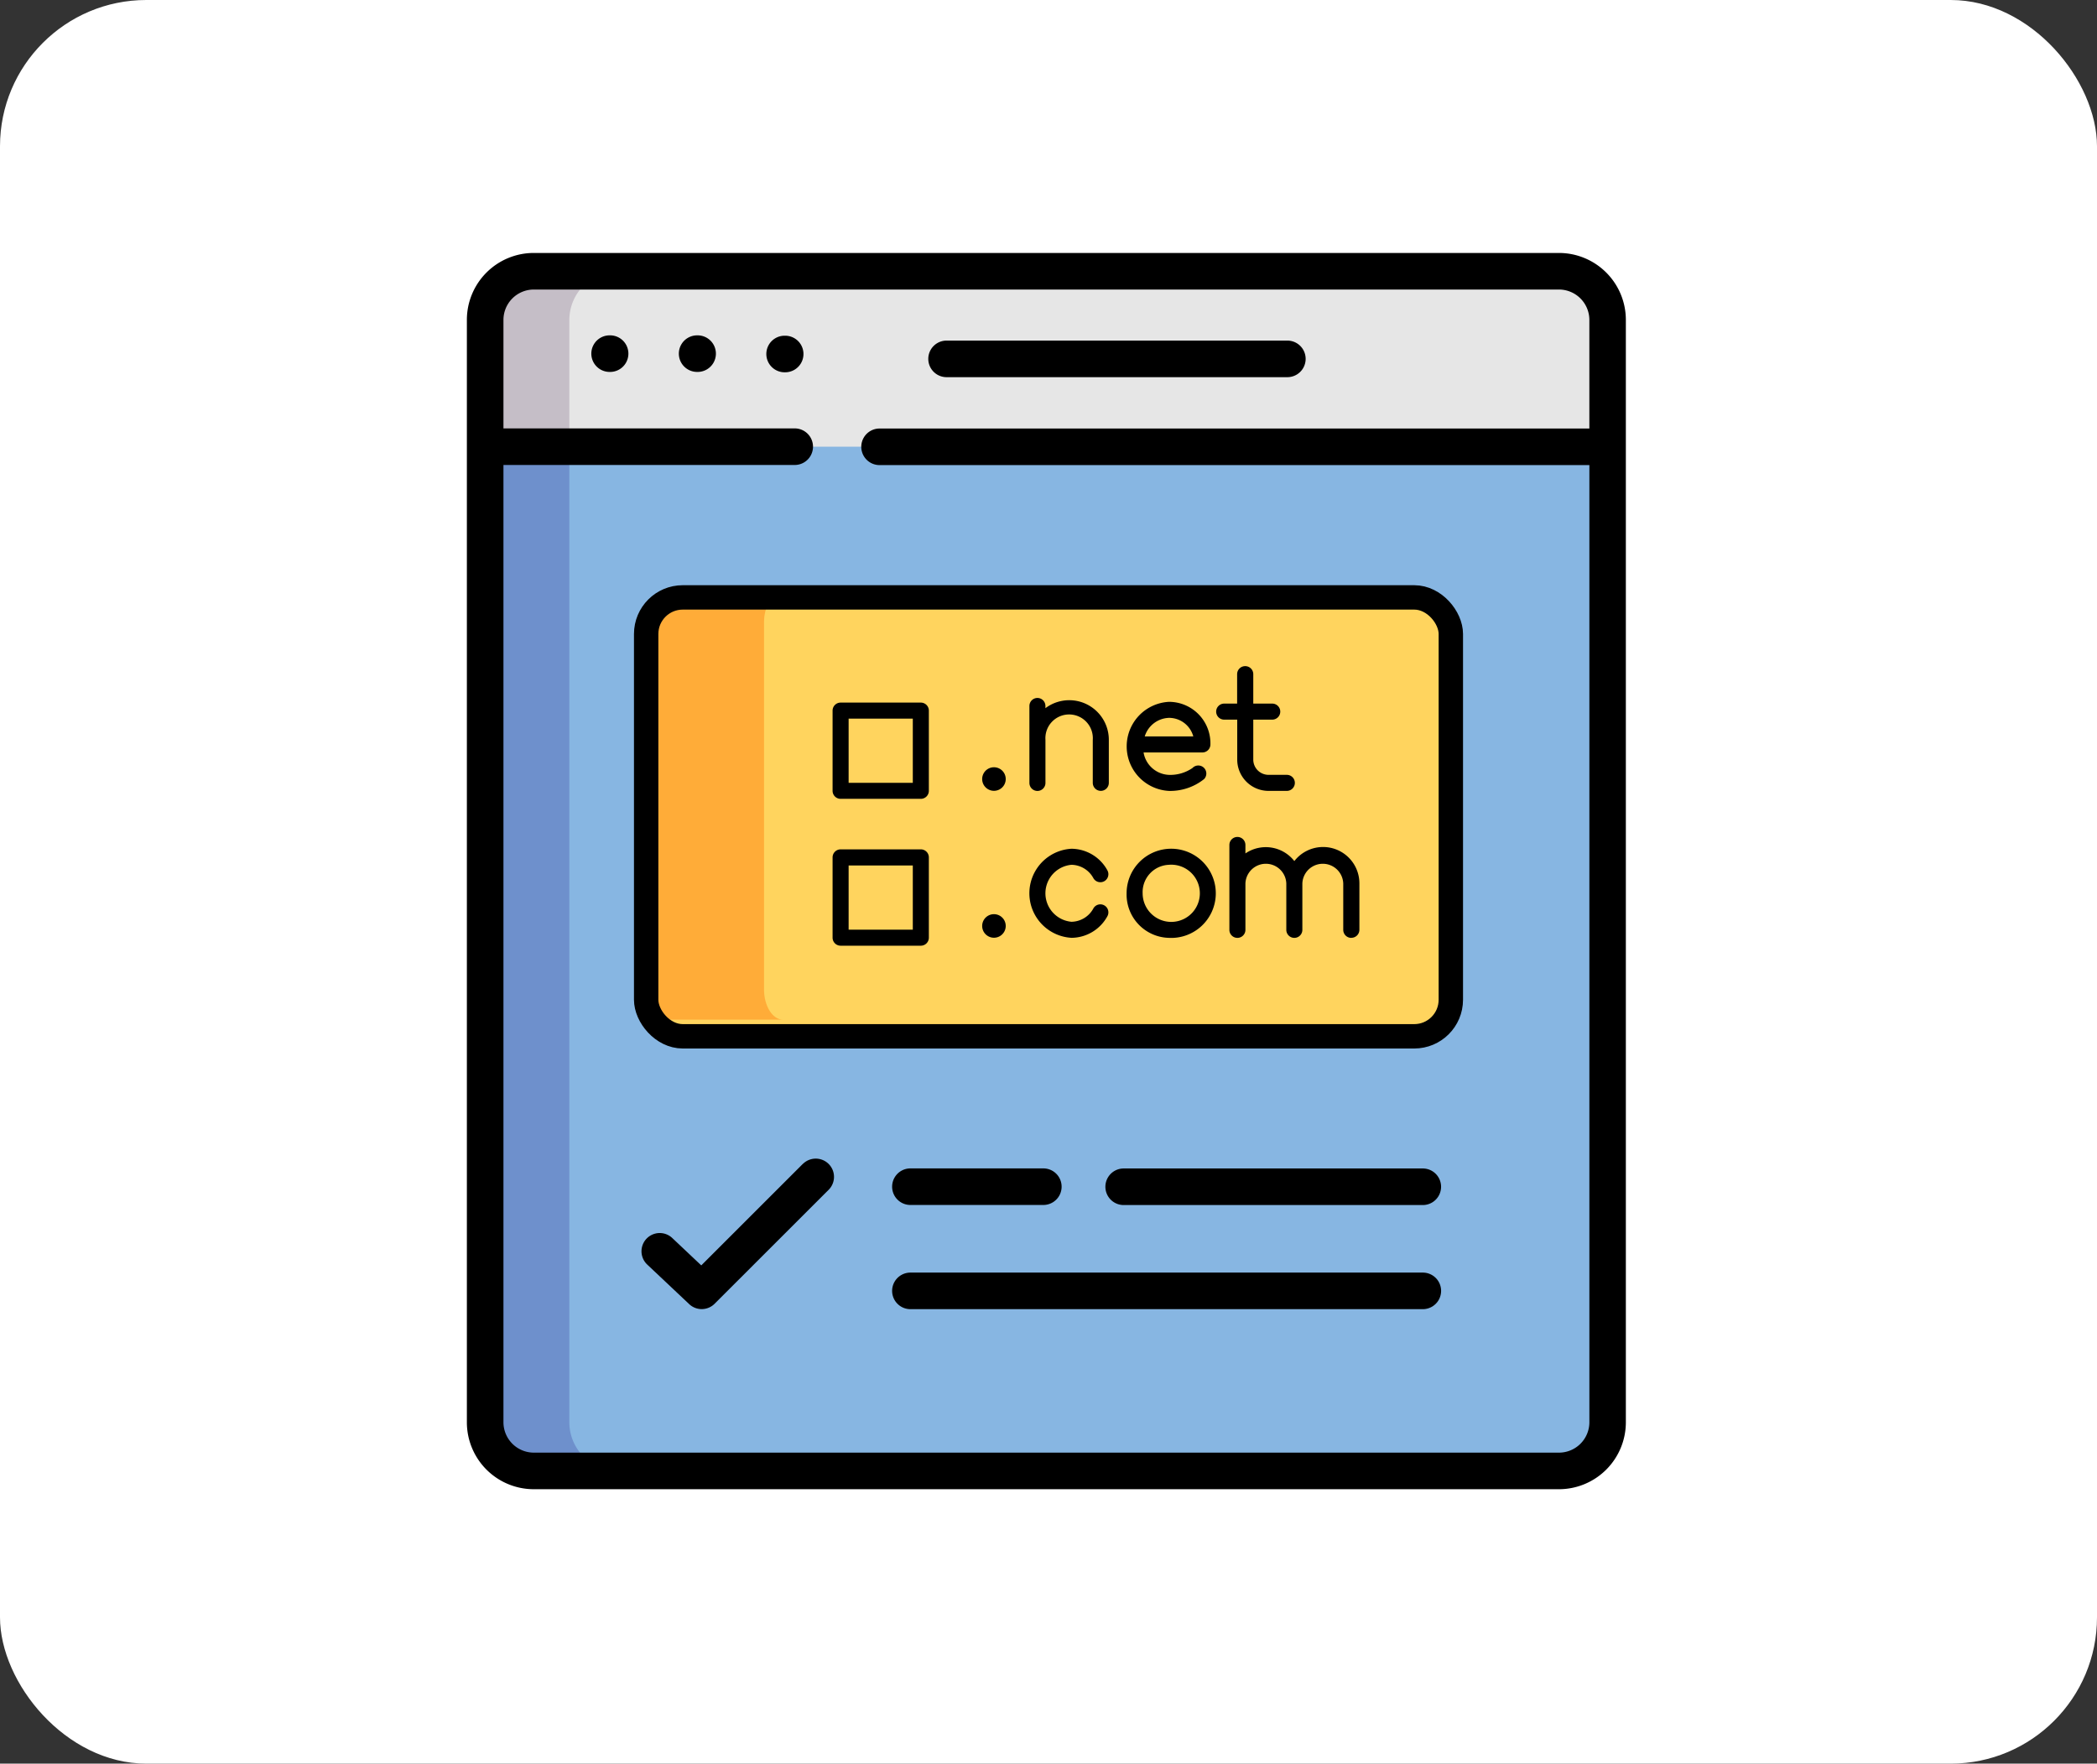 <svg xmlns="http://www.w3.org/2000/svg" width="86" height="72.328" viewBox="0 0 86 72.328">
  <rect x="0" y="0" width="86" height="72.328" fill="#333333" stroke="none"/>
  <g id="Grupo_1104241" data-name="Grupo 1104241" transform="translate(-1073 -522)">
    <rect id="Rectángulo_391519" data-name="Rectángulo 391519" width="86" height="72.328" rx="6" transform="translate(1073 522)" fill="#fff"/>
    <g id="dominio_2_" data-name="dominio (2)" transform="translate(1092.147 532.374)">
      <g id="Grupo_1104235" data-name="Grupo 1104235" transform="translate(0.748 0.748)">
        <path id="Trazado_841024" data-name="Trazado 841024" d="M53.593,14.756v-5.2a2,2,0,0,0-2-1.993H9.552A2,2,0,0,0,7.558,9.551v5.2l21.773,4.561Zm0,0" transform="translate(-7.558 -7.559)" fill="#e6e6e6" fill-rule="evenodd"/>
        <path id="Trazado_841025" data-name="Trazado 841025" d="M7.558,80.246v40.013a2,2,0,0,0,1.994,1.993H51.6a2,2,0,0,0,2-1.993V80.246H7.558Zm0,0" transform="translate(-7.558 -73.048)" fill="#87b6e2" fill-rule="evenodd"/>
        <path id="Trazado_841026" data-name="Trazado 841026" d="M7.559,14.756h3.454v-5.2a2,2,0,0,1,1.994-1.993H9.552A2,2,0,0,0,7.559,9.551Zm0,0" transform="translate(-7.559 -7.559)" fill="#c5bec7" fill-rule="evenodd"/>
        <path id="Trazado_841027" data-name="Trazado 841027" d="M11.013,80.246H7.559v40.013a2,2,0,0,0,1.994,1.993h3.454a2,2,0,0,1-1.994-1.993Zm0,0" transform="translate(-7.559 -73.048)" fill="#6e90cc" fill-rule="evenodd"/>
        <path id="Trazado_841028" data-name="Trazado 841028" d="M74.146,140.512h30.834c.55,0,1,.737,1,1.643v14.857c0,.905-.451,1.647-1,1.647H74.146c-.55,0-1-.742-1-1.647V142.155C73.145,141.249,73.6,140.512,74.146,140.512Zm0,0" transform="translate(-66.65 -127.346)" fill="#ffd45e" fill-rule="evenodd"/>
        <path id="Trazado_841029" data-name="Trazado 841029" d="M78.088,145.238v-3.49c0-.681.349-1.236.777-1.236H73.922c-.428,0-.777.554-.777,1.236V156.8c0,.681.349,1.24.777,1.24h4.943c-.428,0-.777-.559-.777-1.24Zm0,0" transform="translate(-66.65 -127.346)" fill="#ffac38" fill-rule="evenodd"/>
        <g id="Grupo_1104236" data-name="Grupo 1104236" transform="translate(14.25 16.197)">
          <path id="Trazado_841047" data-name="Trazado 841047" d="M28.663,57.793a.329.329,0,0,0,.329.329h3.29a.329.329,0,0,0,.329-.329V54.5a.329.329,0,0,0-.329-.329h-3.29a.329.329,0,0,0-.329.329Zm.658-2.961h2.632v2.632H29.321Z" transform="translate(-28.663 -46.657)"/>
          <path id="Trazado_841048" data-name="Trazado 841048" d="M28.992,39.809h3.29a.329.329,0,0,0,.329-.329V36.191a.329.329,0,0,0-.329-.329h-3.29a.329.329,0,0,0-.329.329V39.48A.329.329,0,0,0,28.992,39.809Zm.329-3.289h2.632v2.632H29.321Z" transform="translate(-28.663 -34.367)"/>
          <path id="Trazado_841049" data-name="Trazado 841049" d="M68.8,37.513a1.7,1.7,0,0,0-1.7-1.746,1.829,1.829,0,0,0,0,3.653,2.226,2.226,0,0,0,1.442-.486.329.329,0,0,0-.477-.454,1.6,1.6,0,0,1-.965.282,1.1,1.1,0,0,1-1.041-.919h2.407A.329.329,0,0,0,68.8,37.513Zm-2.693-.329a1.076,1.076,0,0,1,1-.76,1.032,1.032,0,0,1,.991.76Z" transform="translate(-53.305 -34.303)"/>
          <path id="Trazado_841050" data-name="Trazado 841050" d="M53.53,35.281a.329.329,0,0,0-.329.329v3.155a.329.329,0,0,0,.658,0V37A.973.973,0,1,1,55.8,37v1.762a.329.329,0,0,0,.658,0V37a1.623,1.623,0,0,0-2.6-1.3V35.61A.329.329,0,0,0,53.53,35.281Z" transform="translate(-45.129 -33.976)"/>
          <path id="Trazado_841051" data-name="Trazado 841051" d="M77.66,31.317a.329.329,0,0,0-.329.329v1.207H76.8a.329.329,0,1,0,0,.658h.535V35.15a1.284,1.284,0,0,0,1.283,1.283h.751a.329.329,0,1,0,0-.658h-.751a.626.626,0,0,1-.625-.625V33.511h.778a.329.329,0,1,0,0-.658h-.778V31.646A.329.329,0,0,0,77.66,31.317Z" transform="translate(-60.74 -31.317)"/>
          <path id="Trazado_841052" data-name="Trazado 841052" d="M47.8,44.893a.483.483,0,1,0-.483-.483A.483.483,0,0,0,47.8,44.893Z" transform="translate(-41.182 -39.78)"/>
          <path id="Trazado_841053" data-name="Trazado 841053" d="M67.038,57.738a1.829,1.829,0,1,0-1.723-1.826A1.779,1.779,0,0,0,67.038,57.738Zm0-2.995a1.173,1.173,0,1,1-1.065,1.168,1.121,1.121,0,0,1,1.065-1.168Z" transform="translate(-53.257 -46.595)"/>
          <path id="Trazado_841054" data-name="Trazado 841054" d="M54.924,57.739a1.693,1.693,0,0,0,1.476-.887.329.329,0,0,0-.572-.325,1.043,1.043,0,0,1-.9.554,1.173,1.173,0,0,1,0-2.337,1.042,1.042,0,0,1,.9.554.329.329,0,0,0,.572-.325,1.693,1.693,0,0,0-1.476-.887,1.829,1.829,0,0,0,0,3.652Z" transform="translate(-45.129 -46.597)"/>
          <path id="Trazado_841055" data-name="Trazado 841055" d="M83.139,56.746a.329.329,0,0,0,.329-.329v-1.9A1.49,1.49,0,0,0,80.8,53.6a1.484,1.484,0,0,0-2.006-.314v-.347a.329.329,0,0,0-.658,0v3.481a.329.329,0,0,0,.658,0v-1.9a.839.839,0,0,1,1.677,0v1.9a.329.329,0,0,0,.658,0v-1.9a.839.839,0,0,1,1.677,0v1.9a.329.329,0,0,0,.329.329Z" transform="translate(-61.863 -45.605)"/>
          <path id="Trazado_841056" data-name="Trazado 841056" d="M47.8,63.206a.483.483,0,1,0-.483-.483A.483.483,0,0,0,47.8,63.206Z" transform="translate(-41.182 -52.068)"/>
        </g>
      </g>
      <path id="Trazado_841030" data-name="Trazado 841030" d="M52.319,34.1H52.3a.748.748,0,1,0,0,1.5h.02a.748.748,0,1,0,0-1.5Zm0,0" transform="translate(-46.446 -30.721)"/>
      <path id="Trazado_841031" data-name="Trazado 841031" d="M88.577,34.1h-.02a.748.748,0,1,0,0,1.5h.02a.748.748,0,1,0,0-1.5Zm0,0" transform="translate(-79.114 -30.721)"/>
      <path id="Trazado_841032" data-name="Trazado 841032" d="M124.81,34.27h-.023a.748.748,0,1,0,0,1.5h.023a.748.748,0,0,0,0-1.5Zm0,0" transform="translate(-111.756 -30.876)"/>
      <path id="Trazado_841033" data-name="Trazado 841033" d="M191.862,37.825h13.976a.748.748,0,1,0,0-1.5H191.862a.748.748,0,1,0,0,1.5Zm0,0" transform="translate(-172.189 -32.731)"/>
      <path id="Trazado_841034" data-name="Trazado 841034" d="M44.786,0H2.742A2.745,2.745,0,0,0,0,2.741V47.959A2.745,2.745,0,0,0,2.742,50.7H44.786a2.746,2.746,0,0,0,2.745-2.741V2.741A2.746,2.746,0,0,0,44.786,0Zm0,49.2H2.742A1.247,1.247,0,0,1,1.5,47.959V8.695H13.445a.748.748,0,0,0,0-1.5H1.5V2.741A1.247,1.247,0,0,1,2.742,1.5H44.786a1.248,1.248,0,0,1,1.248,1.245V7.2H16.925a.748.748,0,0,0,0,1.5h29.11V47.959A1.248,1.248,0,0,1,44.786,49.2Zm0,0" transform="translate(0 0)"/>
      <path id="Trazado_841039" data-name="Trazado 841039" d="M78.935,375.26l-4.166,4.164-1.19-1.123a.748.748,0,0,0-1.027,1.088l1.719,1.621A.748.748,0,0,0,75.313,381l4.68-4.677a.748.748,0,0,0-1.058-1.059Zm0,0" transform="translate(-65.156 -337.903)"/>
      <path id="Trazado_841040" data-name="Trazado 841040" d="M197.9,422.277H176.886a.748.748,0,1,0,0,1.5H197.9a.748.748,0,0,0,0-1.5Zm0,0" transform="translate(-158.696 -380.461)"/>
      <path id="Trazado_841041" data-name="Trazado 841041" d="M277.48,379.164H265.213a.748.748,0,0,0,0,1.5H277.48a.748.748,0,0,0,0-1.5Zm0,0" transform="translate(-238.277 -341.618)"/>
      <path id="Trazado_841042" data-name="Trazado 841042" d="M176.885,380.657h5.451a.748.748,0,1,0,0-1.5h-5.451a.748.748,0,1,0,0,1.5Zm0,0" transform="translate(-158.695 -341.614)"/>
      <g id="Rectángulo_391538" data-name="Rectángulo 391538" transform="translate(6.853 13.626)" fill="none" stroke="#000" stroke-width="1">
        <rect width="34" height="19" rx="2" stroke="none"/>
        <rect x="0.5" y="0.5" width="33" height="18" rx="1.5" fill="none"/>
      </g>
    </g>
  </g>
</svg>
